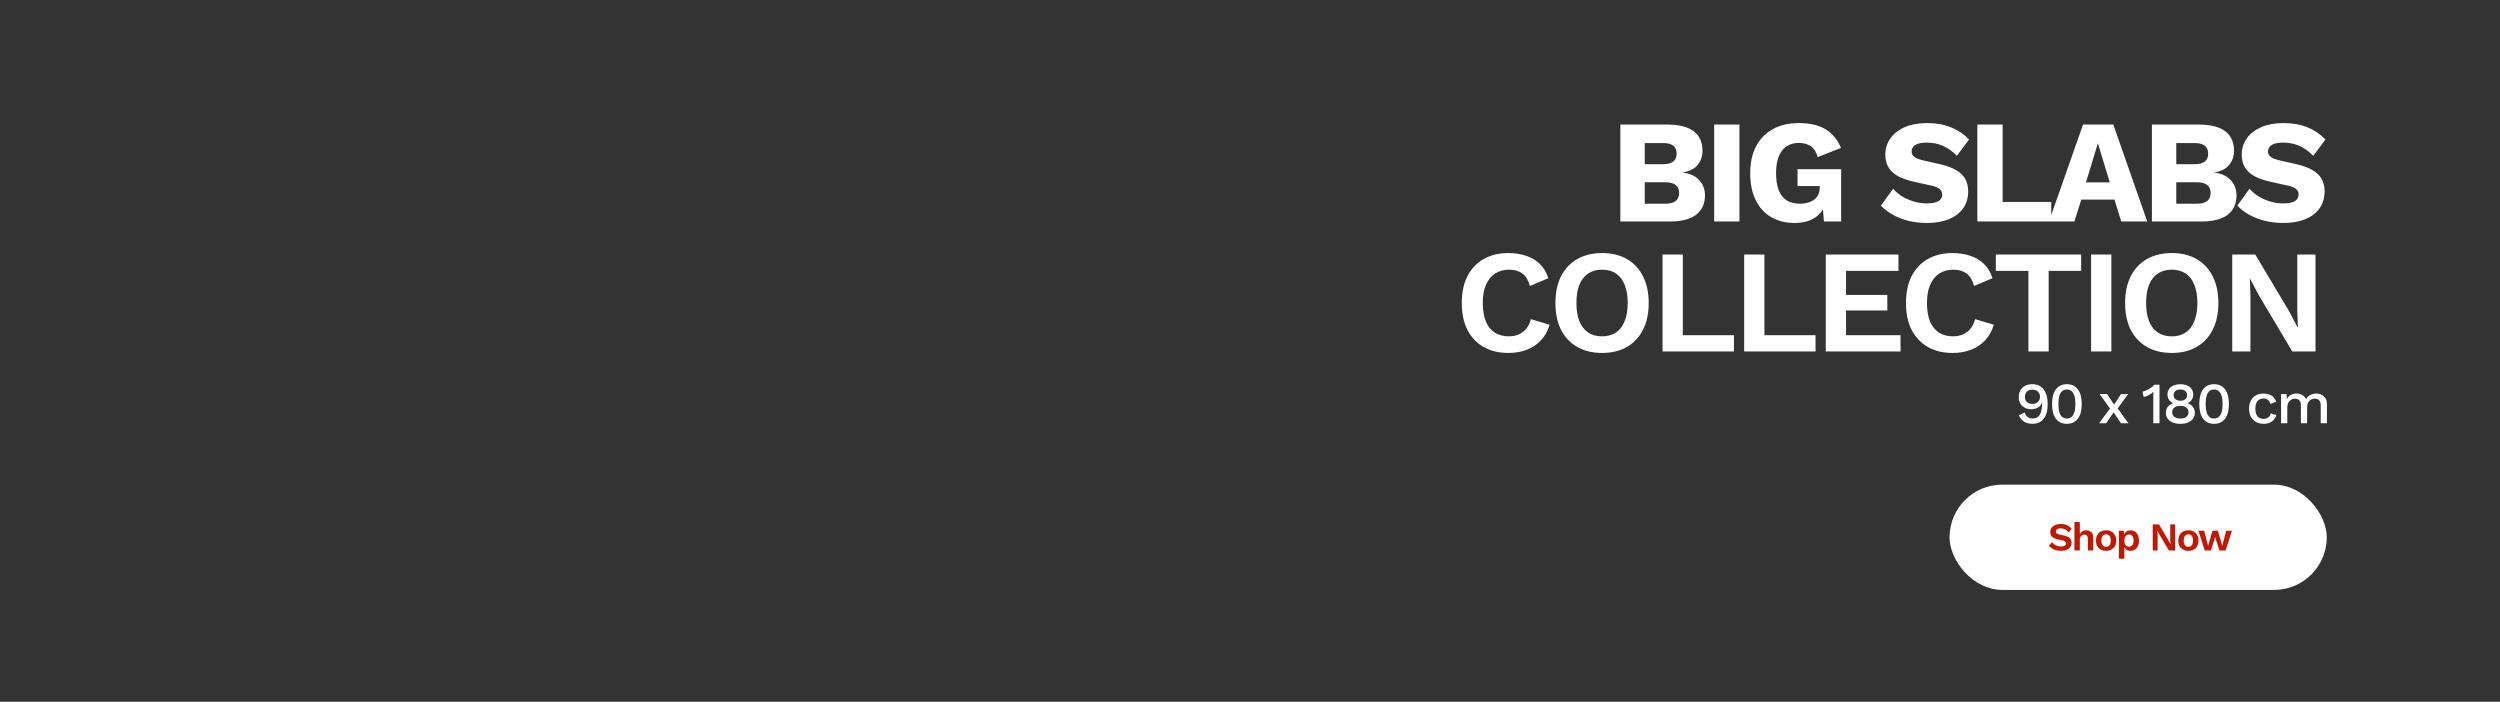<svg width="1140" height="320" viewBox="0 0 1140 320" fill="none" xmlns="http://www.w3.org/2000/svg">
<rect x="0" y="0" width="1140" height="320" fill="#333333" stroke="none"/>
<path d="M738.891 101V56.793H760.392C765.839 56.837 769.858 57.887 772.448 59.941C775.038 61.95 776.333 64.875 776.333 68.715C776.333 71.216 775.596 73.382 774.123 75.213C772.649 76.999 770.394 78.137 767.358 78.629V78.695C770.751 79.142 773.274 80.325 774.926 82.245C776.623 84.121 777.472 86.398 777.472 89.077C777.472 92.873 776.132 95.82 773.453 97.919C770.774 99.973 766.755 101 761.396 101H738.891ZM750.01 92.895H759.454C761.553 92.895 763.115 92.471 764.143 91.623C765.17 90.774 765.683 89.546 765.683 87.939C765.683 86.376 765.17 85.193 764.143 84.389C763.115 83.54 761.553 83.116 759.454 83.116H750.01V92.895ZM750.01 74.878H758.382C762.49 74.878 764.544 73.27 764.544 70.055C764.544 66.84 762.49 65.232 758.382 65.232H750.01V74.878ZM793.185 56.793V101H781.664V56.793H793.185ZM818.26 101.67C814.33 101.67 810.825 100.799 807.744 99.058C804.707 97.316 802.341 94.749 800.644 91.355C798.947 87.961 798.099 83.831 798.099 78.963C798.099 74.185 798.992 70.1 800.778 66.706C802.564 63.312 805.109 60.7 808.414 58.869C811.763 57.038 815.692 56.123 820.202 56.123C825.203 56.123 829.245 57.038 832.326 58.869C835.407 60.655 837.796 63.513 839.493 67.443L828.843 71.662C828.262 69.385 827.235 67.733 825.762 66.706C824.288 65.679 822.457 65.165 820.269 65.165C818.081 65.165 816.206 65.701 814.643 66.773C813.08 67.8 811.897 69.341 811.093 71.395C810.289 73.404 809.887 75.905 809.887 78.896C809.887 82.022 810.289 84.634 811.093 86.733C811.941 88.832 813.169 90.395 814.777 91.422C816.429 92.404 818.461 92.895 820.872 92.895C822.167 92.895 823.35 92.739 824.422 92.427C825.494 92.114 826.431 91.667 827.235 91.087C828.039 90.462 828.664 89.703 829.111 88.809C829.557 87.872 829.78 86.778 829.78 85.528V84.858H819.666V77.155H839.56V101H831.723L830.852 90.618L832.728 92.225C831.79 95.262 830.093 97.606 827.637 99.258C825.226 100.866 822.1 101.67 818.26 101.67ZM878.796 56.123C882.904 56.123 886.521 56.77 889.647 58.065C892.817 59.316 895.564 61.169 897.886 63.625L892.326 71.06C890.406 69.05 888.33 67.554 886.097 66.572C883.909 65.545 881.408 65.031 878.595 65.031C876.943 65.031 875.603 65.21 874.576 65.567C873.549 65.924 872.812 66.416 872.366 67.041C871.919 67.666 871.696 68.38 871.696 69.184C871.696 70.122 872.12 70.926 872.969 71.596C873.862 72.221 875.291 72.757 877.256 73.203L884.69 74.878C889.111 75.905 892.349 77.4 894.403 79.365C896.457 81.33 897.484 83.942 897.484 87.202C897.484 90.328 896.68 92.985 895.072 95.173C893.465 97.316 891.254 98.946 888.441 100.062C885.628 101.134 882.413 101.67 878.796 101.67C875.849 101.67 873.036 101.357 870.357 100.732C867.677 100.062 865.266 99.124 863.123 97.919C860.979 96.713 859.171 95.329 857.697 93.766L863.257 86.063C864.373 87.358 865.735 88.519 867.342 89.546C868.995 90.529 870.781 91.31 872.701 91.891C874.666 92.471 876.653 92.761 878.662 92.761C880.225 92.761 881.52 92.605 882.547 92.293C883.619 91.98 884.4 91.511 884.891 90.886C885.383 90.261 885.628 89.524 885.628 88.676C885.628 87.738 885.293 86.956 884.623 86.331C883.954 85.661 882.681 85.103 880.806 84.657L872.634 82.848C870.133 82.268 867.901 81.509 865.936 80.571C864.016 79.588 862.497 78.294 861.381 76.686C860.265 75.034 859.707 72.98 859.707 70.524C859.707 67.755 860.466 65.299 861.984 63.156C863.502 60.968 865.69 59.249 868.548 57.998C871.406 56.748 874.822 56.123 878.796 56.123ZM913.193 92.092H935.363V101H901.672V56.793H913.193V92.092ZM979.139 101H967.284L964.203 91.02H949.065L945.917 101H934.329L949.869 56.793H963.667L979.139 101ZM951.208 83.183H962.059L956.634 65.299L951.208 83.183ZM981.267 101V56.793H1002.77C1008.22 56.837 1012.23 57.887 1014.82 59.941C1017.41 61.95 1018.71 64.875 1018.71 68.715C1018.71 71.216 1017.97 73.382 1016.5 75.213C1015.02 76.999 1012.77 78.137 1009.73 78.629V78.695C1013.13 79.142 1015.65 80.325 1017.3 82.245C1019 84.121 1019.85 86.398 1019.85 89.077C1019.85 92.873 1018.51 95.82 1015.83 97.919C1013.15 99.973 1009.13 101 1003.77 101H981.267ZM992.385 92.895H1001.83C1003.93 92.895 1005.49 92.471 1006.52 91.623C1007.55 90.774 1008.06 89.546 1008.06 87.939C1008.06 86.376 1007.55 85.193 1006.52 84.389C1005.49 83.54 1003.93 83.116 1001.83 83.116H992.385V92.895ZM992.385 74.878H1000.76C1004.87 74.878 1006.92 73.27 1006.92 70.055C1006.92 66.84 1004.87 65.232 1000.76 65.232H992.385V74.878ZM1041.32 56.123C1045.43 56.123 1049.05 56.77 1052.17 58.065C1055.34 59.316 1058.09 61.169 1060.41 63.625L1054.85 71.06C1052.93 69.05 1050.85 67.554 1048.62 66.572C1046.43 65.545 1043.93 65.031 1041.12 65.031C1039.47 65.031 1038.13 65.21 1037.1 65.567C1036.07 65.924 1035.34 66.416 1034.89 67.041C1034.44 67.666 1034.22 68.38 1034.22 69.184C1034.22 70.122 1034.65 70.926 1035.49 71.596C1036.39 72.221 1037.82 72.757 1039.78 73.203L1047.22 74.878C1051.64 75.905 1054.87 77.4 1056.93 79.365C1058.98 81.33 1060.01 83.942 1060.01 87.202C1060.01 90.328 1059.2 92.985 1057.6 95.173C1055.99 97.316 1053.78 98.946 1050.97 100.062C1048.15 101.134 1044.94 101.67 1041.32 101.67C1038.37 101.67 1035.56 101.357 1032.88 100.732C1030.2 100.062 1027.79 99.124 1025.65 97.919C1023.5 96.713 1021.7 95.329 1020.22 93.766L1025.78 86.063C1026.9 87.358 1028.26 88.519 1029.87 89.546C1031.52 90.529 1033.31 91.31 1035.23 91.891C1037.19 92.471 1039.18 92.761 1041.19 92.761C1042.75 92.761 1044.04 92.605 1045.07 92.293C1046.14 91.98 1046.92 91.511 1047.42 90.886C1047.91 90.261 1048.15 89.524 1048.15 88.676C1048.15 87.738 1047.82 86.956 1047.15 86.331C1046.48 85.661 1045.21 85.103 1043.33 84.657L1035.16 82.848C1032.66 82.268 1030.43 81.509 1028.46 80.571C1026.54 79.588 1025.02 78.294 1023.91 76.686C1022.79 75.034 1022.23 72.98 1022.23 70.524C1022.23 67.755 1022.99 65.299 1024.51 63.156C1026.03 60.968 1028.22 59.249 1031.07 57.998C1033.93 56.748 1037.35 56.123 1041.32 56.123Z" fill="white"/>
<path d="M706.624 148.083C705.776 150.941 704.436 153.33 702.605 155.25C700.774 157.17 698.609 158.599 696.108 159.537C693.607 160.474 690.861 160.943 687.869 160.943C683.493 160.943 679.698 160.028 676.483 158.197C673.312 156.366 670.856 153.754 669.115 150.36C667.418 146.967 666.57 142.903 666.57 138.17C666.57 133.437 667.418 129.373 669.115 125.979C670.856 122.586 673.312 119.973 676.483 118.143C679.698 116.312 683.449 115.396 687.735 115.396C690.772 115.396 693.518 115.821 695.974 116.669C698.43 117.473 700.506 118.723 702.203 120.42C703.945 122.117 705.217 124.26 706.021 126.85L697.649 130.4C696.889 127.721 695.728 125.823 694.166 124.707C692.603 123.546 690.593 122.965 688.137 122.965C685.726 122.965 683.605 123.546 681.774 124.707C679.988 125.868 678.604 127.587 677.621 129.864C676.639 132.097 676.148 134.865 676.148 138.17C676.148 141.43 676.594 144.198 677.487 146.475C678.425 148.753 679.787 150.472 681.573 151.633C683.359 152.794 685.547 153.374 688.137 153.374C690.549 153.374 692.625 152.727 694.367 151.432C696.153 150.137 697.403 148.172 698.117 145.538L706.624 148.083ZM730.577 115.396C734.953 115.396 738.727 116.312 741.897 118.143C745.068 119.973 747.501 122.586 749.198 125.979C750.939 129.373 751.81 133.437 751.81 138.17C751.81 142.903 750.939 146.967 749.198 150.36C747.501 153.754 745.068 156.366 741.897 158.197C738.727 160.028 734.953 160.943 730.577 160.943C726.201 160.943 722.406 160.028 719.191 158.197C716.02 156.366 713.564 153.754 711.823 150.36C710.126 146.967 709.278 142.903 709.278 138.17C709.278 133.437 710.126 129.373 711.823 125.979C713.564 122.586 716.02 119.973 719.191 118.143C722.406 116.312 726.201 115.396 730.577 115.396ZM730.577 122.965C728.077 122.965 725.956 123.546 724.214 124.707C722.473 125.868 721.133 127.587 720.195 129.864C719.302 132.097 718.856 134.865 718.856 138.17C718.856 141.43 719.302 144.198 720.195 146.475C721.133 148.753 722.473 150.472 724.214 151.633C725.956 152.794 728.077 153.374 730.577 153.374C733.033 153.374 735.132 152.794 736.874 151.633C738.615 150.472 739.932 148.753 740.825 146.475C741.763 144.198 742.232 141.43 742.232 138.17C742.232 134.865 741.763 132.097 740.825 129.864C739.932 127.587 738.615 125.868 736.874 124.707C735.132 123.546 733.033 122.965 730.577 122.965ZM767.364 152.839H790.673V160.273H758.121V116.066H767.364V152.839ZM804.577 152.839H827.887V160.273H795.334V116.066H804.577V152.839ZM832.548 160.273V116.066H865.703V123.501H841.791V134.486H860.612V141.586H841.791V152.839H866.641V160.273H832.548ZM909.175 148.083C908.327 150.941 906.987 153.33 905.156 155.25C903.325 157.17 901.16 158.599 898.659 159.537C896.158 160.474 893.412 160.943 890.42 160.943C886.044 160.943 882.249 160.028 879.034 158.197C875.863 156.366 873.407 153.754 871.666 150.36C869.969 146.967 869.121 142.903 869.121 138.17C869.121 133.437 869.969 129.373 871.666 125.979C873.407 122.586 875.863 119.973 879.034 118.143C882.249 116.312 886 115.396 890.286 115.396C893.323 115.396 896.069 115.821 898.525 116.669C900.981 117.473 903.057 118.723 904.754 120.42C906.496 122.117 907.768 124.26 908.572 126.85L900.2 130.4C899.44 127.721 898.279 125.823 896.717 124.707C895.154 123.546 893.144 122.965 890.688 122.965C888.277 122.965 886.156 123.546 884.325 124.707C882.539 125.868 881.155 127.587 880.172 129.864C879.19 132.097 878.699 134.865 878.699 138.17C878.699 141.43 879.145 144.198 880.038 146.475C880.976 148.753 882.338 150.472 884.124 151.633C885.91 152.794 888.098 153.374 890.688 153.374C893.1 153.374 895.176 152.727 896.918 151.432C898.704 150.137 899.954 148.172 900.668 145.538L909.175 148.083ZM949.003 116.066V123.501H934.2V160.273H924.957V123.501H910.087V116.066H949.003ZM962.785 116.066V160.273H953.542V116.066H962.785ZM990.352 115.396C994.728 115.396 998.502 116.312 1001.67 118.143C1004.84 119.973 1007.28 122.586 1008.97 125.979C1010.71 129.373 1011.59 133.437 1011.59 138.17C1011.59 142.903 1010.71 146.967 1008.97 150.36C1007.28 153.754 1004.84 156.366 1001.67 158.197C998.502 160.028 994.728 160.943 990.352 160.943C985.976 160.943 982.181 160.028 978.966 158.197C975.795 156.366 973.339 153.754 971.598 150.36C969.901 146.967 969.053 142.903 969.053 138.17C969.053 133.437 969.901 129.373 971.598 125.979C973.339 122.586 975.795 119.973 978.966 118.143C982.181 116.312 985.976 115.396 990.352 115.396ZM990.352 122.965C987.852 122.965 985.731 123.546 983.989 124.707C982.248 125.868 980.908 127.587 979.97 129.864C979.077 132.097 978.631 134.865 978.631 138.17C978.631 141.43 979.077 144.198 979.97 146.475C980.908 148.753 982.248 150.472 983.989 151.633C985.731 152.794 987.852 153.374 990.352 153.374C992.808 153.374 994.907 152.794 996.649 151.633C998.39 150.472 999.707 148.753 1000.6 146.475C1001.54 144.198 1002.01 141.43 1002.01 138.17C1002.01 134.865 1001.54 132.097 1000.6 129.864C999.707 127.587 998.39 125.868 996.649 124.707C994.907 123.546 992.808 122.965 990.352 122.965ZM1055.87 116.066V160.273H1045.29L1029.82 134.285L1026 127.051H1025.93L1026.2 134.687V160.273H1017.9V116.066H1028.41L1043.88 141.988L1047.7 149.289H1047.84L1047.57 141.653V116.066H1055.87Z" fill="white"/>
<path d="M926.799 175.186C928.306 175.186 929.573 175.558 930.602 176.303C931.647 177.047 932.427 178.093 932.941 179.44C933.473 180.787 933.739 182.374 933.739 184.199C933.739 186.22 933.464 187.904 932.915 189.251C932.365 190.58 931.576 191.582 930.548 192.256C929.52 192.929 928.28 193.266 926.826 193.266C925.337 193.266 924.061 192.938 922.997 192.282C921.934 191.626 921.136 190.643 920.604 189.331L923.29 188.081C923.538 188.914 923.946 189.579 924.513 190.075C925.098 190.572 925.887 190.82 926.879 190.82C927.695 190.82 928.377 190.66 928.926 190.341C929.476 190.022 929.91 189.561 930.229 188.959C930.566 188.356 930.805 187.629 930.947 186.778C931.089 185.928 931.16 184.97 931.16 183.907C931.16 183.854 931.16 183.809 931.16 183.774C931.16 183.721 931.16 183.668 931.16 183.614H931.054C930.859 184.323 930.504 184.899 929.99 185.343C929.494 185.786 928.926 186.114 928.288 186.326C927.65 186.521 927.012 186.619 926.374 186.619C925.24 186.619 924.229 186.397 923.343 185.954C922.474 185.493 921.792 184.855 921.296 184.04C920.799 183.224 920.551 182.258 920.551 181.142C920.551 179.919 920.799 178.864 921.296 177.978C921.81 177.091 922.528 176.409 923.449 175.93C924.389 175.434 925.505 175.186 926.799 175.186ZM926.826 177.685C925.709 177.685 924.85 177.987 924.247 178.589C923.662 179.192 923.37 180.034 923.37 181.115C923.37 182.072 923.68 182.826 924.3 183.375C924.938 183.907 925.78 184.173 926.826 184.173C927.5 184.173 928.093 184.04 928.607 183.774C929.121 183.49 929.52 183.109 929.804 182.631C930.105 182.152 930.256 181.594 930.256 180.956C930.256 180.282 930.105 179.706 929.804 179.227C929.52 178.731 929.121 178.35 928.607 178.084C928.093 177.818 927.5 177.685 926.826 177.685ZM942.491 193.266C940.382 193.266 938.725 192.504 937.519 190.979C936.332 189.437 935.738 187.186 935.738 184.226C935.738 181.266 936.332 179.023 937.519 177.499C938.725 175.957 940.382 175.186 942.491 175.186C944.619 175.186 946.276 175.957 947.463 177.499C948.669 179.023 949.271 181.266 949.271 184.226C949.271 187.186 948.669 189.437 947.463 190.979C946.276 192.504 944.619 193.266 942.491 193.266ZM942.491 190.846C943.342 190.846 944.051 190.607 944.619 190.128C945.203 189.632 945.638 188.897 945.921 187.922C946.223 186.929 946.373 185.697 946.373 184.226C946.373 182.755 946.223 181.532 945.921 180.557C945.638 179.564 945.203 178.828 944.619 178.35C944.051 177.854 943.342 177.605 942.491 177.605C941.641 177.605 940.923 177.854 940.338 178.35C939.771 178.828 939.345 179.564 939.062 180.557C938.778 181.532 938.636 182.755 938.636 184.226C938.636 185.697 938.778 186.929 939.062 187.922C939.345 188.897 939.771 189.632 940.338 190.128C940.923 190.607 941.641 190.846 942.491 190.846ZM960.853 179.706L964.602 185.396L965.134 185.476L970.531 193H967.155L963.246 187.151L962.635 186.938L957.423 179.706H960.853ZM970.452 179.706L965.24 186.832L964.655 186.805L960.401 193H957.157L962.821 185.422L963.379 185.476L967.181 179.706H970.452ZM981.907 193V180.956C981.907 180.601 981.907 180.238 981.907 179.865C981.925 179.475 981.942 179.068 981.96 178.642C981.357 179.227 980.666 179.732 979.886 180.158C979.124 180.566 978.335 180.858 977.52 181.035L976.988 178.563C977.36 178.509 977.795 178.385 978.291 178.19C978.787 177.995 979.301 177.747 979.833 177.446C980.365 177.145 980.852 176.825 981.295 176.489C981.738 176.134 982.084 175.789 982.332 175.452H984.725V193H981.907ZM994.253 175.212C995.441 175.212 996.469 175.407 997.337 175.797C998.223 176.17 998.906 176.701 999.384 177.393C999.863 178.084 1000.1 178.917 1000.1 179.892C1000.1 180.796 999.881 181.594 999.438 182.285C999.012 182.959 998.383 183.473 997.55 183.827V183.854C998.56 184.226 999.358 184.784 999.943 185.529C1000.55 186.255 1000.85 187.159 1000.85 188.241C1000.85 189.287 1000.57 190.182 1000.02 190.926C999.491 191.671 998.729 192.247 997.736 192.654C996.761 193.062 995.6 193.266 994.253 193.266C992.906 193.266 991.736 193.062 990.743 192.654C989.768 192.247 989.006 191.671 988.457 190.926C987.907 190.182 987.632 189.287 987.632 188.241C987.632 187.177 987.925 186.273 988.51 185.529C989.095 184.784 989.91 184.226 990.956 183.854V183.827C990.158 183.49 989.529 182.985 989.068 182.312C988.607 181.62 988.377 180.814 988.377 179.892C988.377 178.917 988.616 178.084 989.095 177.393C989.573 176.701 990.256 176.17 991.142 175.797C992.028 175.407 993.065 175.212 994.253 175.212ZM994.253 177.605C993.314 177.605 992.56 177.836 991.993 178.297C991.443 178.758 991.169 179.387 991.169 180.184C991.169 180.982 991.452 181.611 992.02 182.072C992.587 182.515 993.331 182.737 994.253 182.737C995.175 182.737 995.91 182.515 996.46 182.072C997.027 181.611 997.311 180.982 997.311 180.184C997.311 179.387 997.036 178.758 996.486 178.297C995.937 177.836 995.192 177.605 994.253 177.605ZM994.253 190.873C995.033 190.873 995.698 190.758 996.247 190.527C996.797 190.297 997.222 189.96 997.523 189.517C997.825 189.074 997.975 188.56 997.975 187.975C997.975 187.354 997.816 186.832 997.497 186.406C997.195 185.963 996.77 185.626 996.22 185.396C995.671 185.165 995.015 185.05 994.253 185.05C993.508 185.05 992.853 185.165 992.285 185.396C991.718 185.626 991.275 185.963 990.956 186.406C990.655 186.832 990.504 187.354 990.504 187.975C990.504 188.56 990.655 189.074 990.956 189.517C991.257 189.96 991.692 190.297 992.259 190.527C992.826 190.758 993.491 190.873 994.253 190.873ZM1009.62 193.266C1007.52 193.266 1005.86 192.504 1004.65 190.979C1003.47 189.437 1002.87 187.186 1002.87 184.226C1002.87 181.266 1003.47 179.023 1004.65 177.499C1005.86 175.957 1007.52 175.186 1009.62 175.186C1011.75 175.186 1013.41 175.957 1014.6 177.499C1015.8 179.023 1016.4 181.266 1016.4 184.226C1016.4 187.186 1015.8 189.437 1014.6 190.979C1013.41 192.504 1011.75 193.266 1009.62 193.266ZM1009.62 190.846C1010.48 190.846 1011.18 190.607 1011.75 190.128C1012.34 189.632 1012.77 188.897 1013.05 187.922C1013.36 186.929 1013.51 185.697 1013.51 184.226C1013.51 182.755 1013.36 181.532 1013.05 180.557C1012.77 179.564 1012.34 178.828 1011.75 178.35C1011.18 177.854 1010.48 177.605 1009.62 177.605C1008.77 177.605 1008.06 177.854 1007.47 178.35C1006.9 178.828 1006.48 179.564 1006.19 180.557C1005.91 181.532 1005.77 182.755 1005.77 184.226C1005.77 185.697 1005.91 186.929 1006.19 187.922C1006.48 188.897 1006.9 189.632 1007.47 190.128C1008.06 190.607 1008.77 190.846 1009.62 190.846ZM1032.17 179.44C1033.24 179.44 1034.14 179.6 1034.89 179.919C1035.65 180.22 1036.29 180.654 1036.8 181.221C1037.32 181.789 1037.71 182.436 1037.97 183.162L1035.29 184.226C1035.06 183.411 1034.68 182.79 1034.17 182.365C1033.67 181.922 1033.02 181.7 1032.2 181.7C1031.4 181.7 1030.72 181.886 1030.15 182.258C1029.59 182.613 1029.15 183.136 1028.85 183.827C1028.57 184.518 1028.43 185.369 1028.43 186.38C1028.43 187.372 1028.58 188.214 1028.88 188.905C1029.18 189.597 1029.61 190.12 1030.18 190.474C1030.75 190.829 1031.42 191.006 1032.2 191.006C1032.8 191.006 1033.33 190.908 1033.77 190.713C1034.21 190.501 1034.58 190.208 1034.86 189.836C1035.16 189.446 1035.37 188.976 1035.47 188.427L1038.05 189.304C1037.8 190.102 1037.41 190.802 1036.88 191.405C1036.37 191.99 1035.72 192.451 1034.94 192.787C1034.16 193.106 1033.26 193.266 1032.25 193.266C1030.94 193.266 1029.78 192.991 1028.77 192.442C1027.76 191.892 1026.97 191.103 1026.41 190.075C1025.86 189.029 1025.58 187.789 1025.58 186.353C1025.58 184.917 1025.86 183.685 1026.41 182.657C1026.97 181.611 1027.75 180.814 1028.74 180.264C1029.76 179.715 1030.9 179.44 1032.17 179.44ZM1040.17 193V179.706H1042.69L1042.82 181.939C1043.28 181.088 1043.9 180.459 1044.66 180.052C1045.44 179.644 1046.26 179.44 1047.13 179.44C1048.09 179.44 1048.97 179.662 1049.76 180.105C1050.58 180.53 1051.19 181.177 1051.6 182.046C1051.88 181.461 1052.27 180.973 1052.77 180.583C1053.26 180.193 1053.81 179.91 1054.42 179.732C1055.02 179.537 1055.61 179.44 1056.2 179.44C1057.05 179.44 1057.85 179.617 1058.59 179.972C1059.34 180.326 1059.94 180.867 1060.4 181.594C1060.86 182.32 1061.09 183.251 1061.09 184.385V193H1058.25V184.837C1058.25 183.756 1057.99 182.976 1057.47 182.498C1056.96 182.019 1056.3 181.78 1055.51 181.78C1054.89 181.78 1054.31 181.93 1053.78 182.232C1053.26 182.533 1052.85 182.985 1052.53 183.588C1052.21 184.173 1052.05 184.899 1052.05 185.768V193H1049.21V184.837C1049.21 183.756 1048.95 182.976 1048.43 182.498C1047.92 182.019 1047.26 181.78 1046.47 181.78C1045.93 181.78 1045.4 181.922 1044.87 182.205C1044.34 182.489 1043.9 182.932 1043.54 183.535C1043.19 184.137 1043.01 184.935 1043.01 185.928V193H1040.17Z" fill="white"/>
<rect x="889" y="221" width="172" height="48" rx="24" fill="white"/>
<path d="M939.749 238.94C940.829 238.94 941.777 239.126 942.593 239.498C943.409 239.87 944.105 240.422 944.681 241.154L943.295 242.756C942.803 242.132 942.263 241.676 941.675 241.388C941.099 241.088 940.427 240.938 939.659 240.938C939.155 240.938 938.735 241.004 938.399 241.136C938.075 241.268 937.835 241.442 937.679 241.658C937.535 241.874 937.463 242.114 937.463 242.378C937.463 242.702 937.589 242.978 937.841 243.206C938.093 243.422 938.525 243.602 939.137 243.746L941.351 244.25C942.527 244.514 943.367 244.91 943.871 245.438C944.387 245.954 944.645 246.626 944.645 247.454C944.645 248.234 944.441 248.906 944.033 249.47C943.625 250.022 943.055 250.448 942.323 250.748C941.591 251.036 940.751 251.18 939.803 251.18C938.975 251.18 938.213 251.084 937.517 250.892C936.833 250.688 936.221 250.412 935.681 250.064C935.141 249.716 934.691 249.314 934.331 248.858L935.735 247.184C936.011 247.568 936.353 247.91 936.761 248.21C937.169 248.51 937.631 248.75 938.147 248.93C938.675 249.098 939.227 249.182 939.803 249.182C940.295 249.182 940.709 249.128 941.045 249.02C941.393 248.9 941.651 248.738 941.819 248.534C941.999 248.318 942.089 248.06 942.089 247.76C942.089 247.448 941.981 247.184 941.765 246.968C941.561 246.74 941.177 246.566 940.613 246.446L938.201 245.906C937.505 245.738 936.905 245.522 936.401 245.258C935.909 244.982 935.531 244.634 935.267 244.214C935.015 243.782 934.889 243.272 934.889 242.684C934.889 241.976 935.081 241.34 935.465 240.776C935.849 240.212 936.401 239.768 937.121 239.444C937.853 239.108 938.729 238.94 939.749 238.94ZM945.933 251V238.058H948.399V243.53C948.687 242.954 949.083 242.528 949.587 242.252C950.091 241.964 950.661 241.82 951.297 241.82C951.921 241.82 952.473 241.94 952.953 242.18C953.445 242.42 953.829 242.786 954.105 243.278C954.393 243.758 954.537 244.364 954.537 245.096V251H952.071V245.816C952.071 245.036 951.921 244.502 951.621 244.214C951.321 243.914 950.937 243.764 950.469 243.764C950.121 243.764 949.785 243.848 949.461 244.016C949.149 244.172 948.891 244.436 948.687 244.808C948.495 245.168 948.399 245.648 948.399 246.248V251H945.933ZM960.372 241.82C961.284 241.82 962.082 242.006 962.766 242.378C963.462 242.75 964.002 243.284 964.386 243.98C964.782 244.676 964.98 245.516 964.98 246.5C964.98 247.472 964.782 248.312 964.386 249.02C964.002 249.716 963.462 250.25 962.766 250.622C962.082 250.994 961.284 251.18 960.372 251.18C959.472 251.18 958.674 250.994 957.978 250.622C957.282 250.25 956.736 249.716 956.34 249.02C955.956 248.312 955.764 247.472 955.764 246.5C955.764 245.516 955.956 244.676 956.34 243.98C956.736 243.284 957.282 242.75 957.978 242.378C958.674 242.006 959.472 241.82 960.372 241.82ZM960.372 243.656C959.916 243.656 959.526 243.764 959.202 243.98C958.89 244.184 958.65 244.496 958.482 244.916C958.314 245.336 958.23 245.864 958.23 246.5C958.23 247.136 958.314 247.664 958.482 248.084C958.65 248.504 958.89 248.822 959.202 249.038C959.526 249.242 959.916 249.344 960.372 249.344C960.816 249.344 961.194 249.242 961.506 249.038C961.83 248.822 962.076 248.504 962.244 248.084C962.412 247.664 962.496 247.136 962.496 246.5C962.496 245.864 962.412 245.336 962.244 244.916C962.076 244.496 961.83 244.184 961.506 243.98C961.194 243.764 960.816 243.656 960.372 243.656ZM966.233 254.78V242H968.447L968.609 244.862L968.303 244.538C968.411 244.01 968.609 243.542 968.897 243.134C969.197 242.726 969.575 242.408 970.031 242.18C970.487 241.94 970.997 241.82 971.561 241.82C972.293 241.82 972.947 242.006 973.523 242.378C974.099 242.75 974.549 243.284 974.873 243.98C975.209 244.664 975.377 245.498 975.377 246.482C975.377 247.466 975.209 248.312 974.873 249.02C974.537 249.716 974.075 250.25 973.487 250.622C972.911 250.994 972.251 251.18 971.507 251.18C970.715 251.18 970.055 250.958 969.527 250.514C969.011 250.07 968.657 249.512 968.465 248.84L968.699 248.462V254.78H966.233ZM970.787 249.29C971.447 249.29 971.963 249.056 972.335 248.588C972.719 248.108 972.911 247.412 972.911 246.5C972.911 245.588 972.725 244.898 972.353 244.43C971.993 243.95 971.483 243.71 970.823 243.71C970.403 243.71 970.031 243.824 969.707 244.052C969.395 244.268 969.149 244.586 968.969 245.006C968.789 245.414 968.699 245.912 968.699 246.5C968.699 247.076 968.783 247.574 968.951 247.994C969.119 248.414 969.359 248.738 969.671 248.966C969.995 249.182 970.367 249.29 970.787 249.29ZM991.858 239.12V251H989.014L984.856 244.016L983.83 242.072H983.812L983.884 244.124V251H981.652V239.12H984.478L988.636 246.086L989.662 248.048H989.698L989.626 245.996V239.12H991.858ZM997.913 241.82C998.825 241.82 999.623 242.006 1000.31 242.378C1001 242.75 1001.54 243.284 1001.93 243.98C1002.32 244.676 1002.52 245.516 1002.52 246.5C1002.52 247.472 1002.32 248.312 1001.93 249.02C1001.54 249.716 1001 250.25 1000.31 250.622C999.623 250.994 998.825 251.18 997.913 251.18C997.013 251.18 996.215 250.994 995.519 250.622C994.823 250.25 994.277 249.716 993.881 249.02C993.497 248.312 993.305 247.472 993.305 246.5C993.305 245.516 993.497 244.676 993.881 243.98C994.277 243.284 994.823 242.75 995.519 242.378C996.215 242.006 997.013 241.82 997.913 241.82ZM997.913 243.656C997.457 243.656 997.067 243.764 996.743 243.98C996.431 244.184 996.191 244.496 996.023 244.916C995.855 245.336 995.771 245.864 995.771 246.5C995.771 247.136 995.855 247.664 996.023 248.084C996.191 248.504 996.431 248.822 996.743 249.038C997.067 249.242 997.457 249.344 997.913 249.344C998.357 249.344 998.735 249.242 999.047 249.038C999.371 248.822 999.617 248.504 999.785 248.084C999.953 247.664 1000.04 247.136 1000.04 246.5C1000.04 245.864 999.953 245.336 999.785 244.916C999.617 244.496 999.371 244.184 999.047 243.98C998.735 243.764 998.357 243.656 997.913 243.656ZM1015.14 242H1017.77L1014.89 251H1012.04L1010.08 244.88L1008.19 251H1005.35L1002.47 242H1005.09L1006.89 248.894L1008.89 242H1011.34L1013.36 248.894L1015.14 242Z" fill="#BF1901"/>
</svg>
